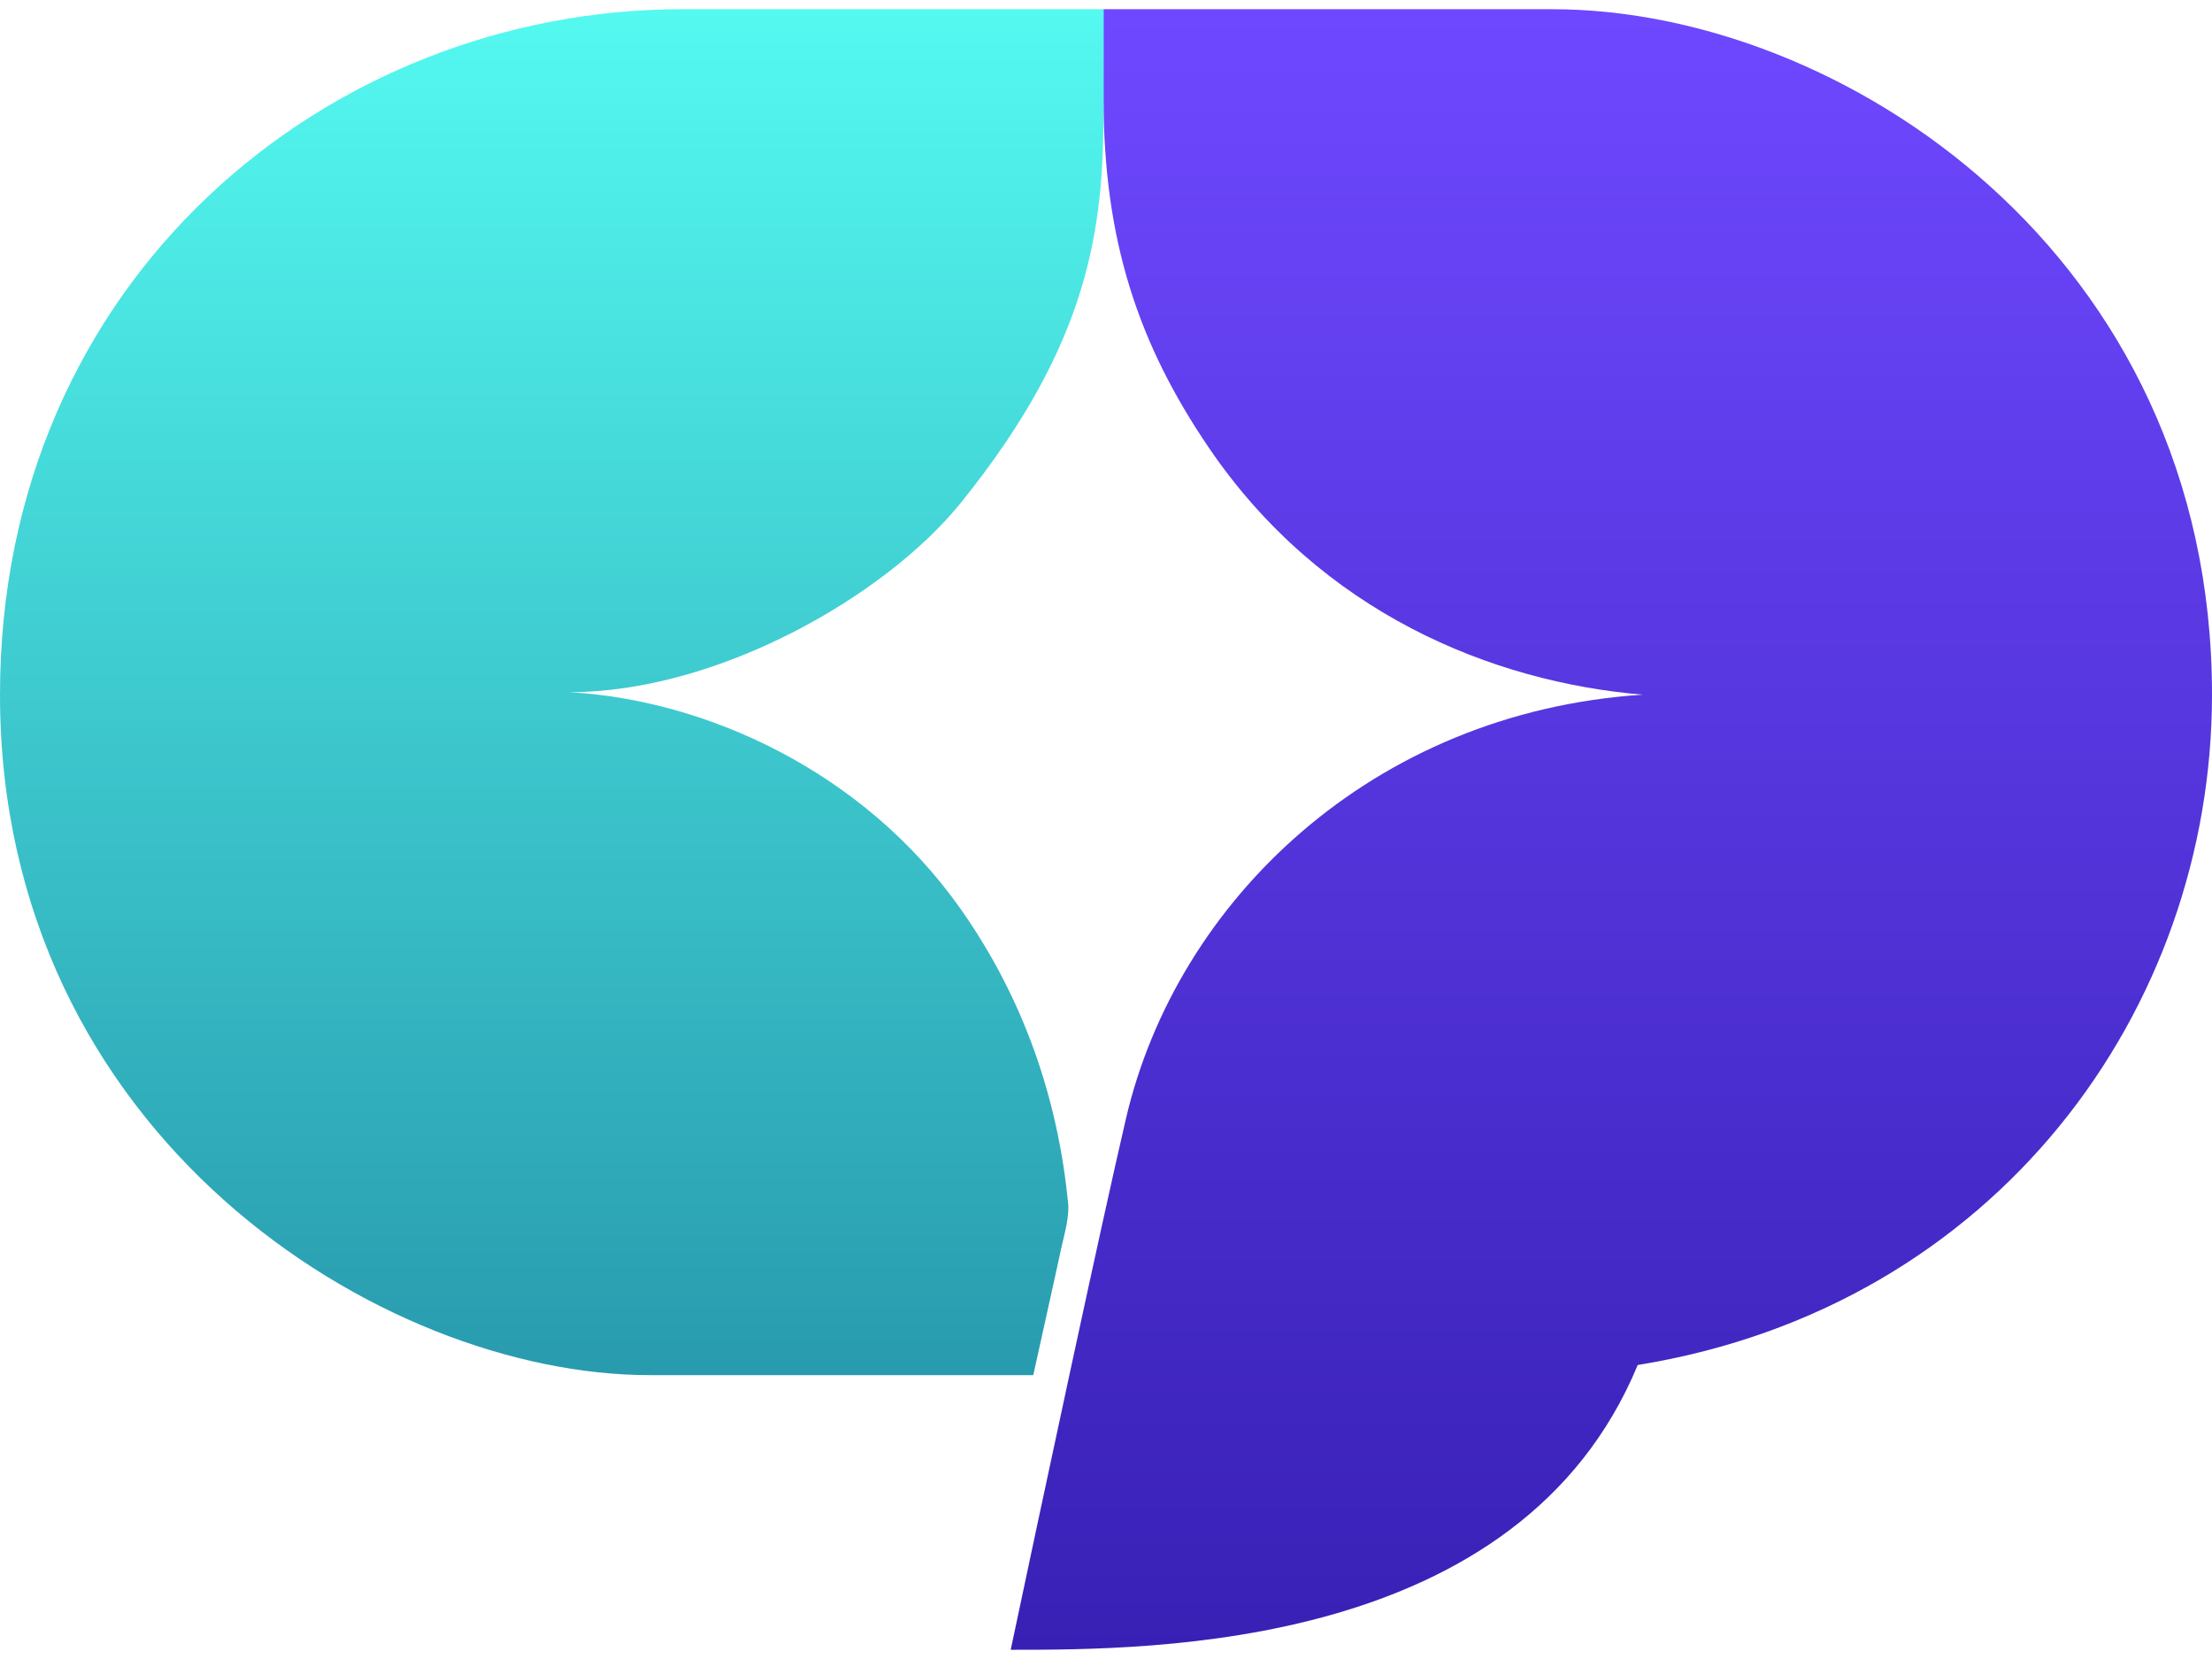  <svg width="24" height="18" viewBox="0 0 24 18" fill="none" xmlns="http://www.w3.org/2000/svg">
<path d="M12.218 12.131C11.957 13.246 11.274 16.442 10.966 17.9C12.517 17.9 16.49 17.9 17.769 14.81C21.66 14.181 24 10.955 24 7.537C24 2.752 19.973 0.1 16.844 0.1H11.973V1.057C11.973 2.615 12.354 3.737 13.116 4.858C14.335 6.651 16.191 7.4 17.823 7.537C14.884 7.729 12.768 9.779 12.218 12.131Z" fill="url(#paint0_linear_4086_68069)"/>
<path d="M7.048 14.92H11.211L11.483 13.689C11.537 13.416 11.592 13.279 11.592 13.088C11.483 11.912 11.097 10.818 10.422 9.861C9.361 8.357 7.646 7.592 6.177 7.51C7.788 7.51 9.605 6.469 10.422 5.459C11.837 3.709 11.973 2.451 11.973 1.194V0.1H7.401C3.565 0.1 0 3.026 0 7.537C5.83925e-06 12.322 4.136 14.92 7.048 14.92Z" fill="url(#paint1_linear_4086_68069)"/>
<defs>
<linearGradient id="paint0_linear_4086_68069" x1="17.483" y1="0.1" x2="17.483" y2="17.9" gradientUnits="userSpaceOnUse">
<stop stop-color="#6E48FF"/>
<stop offset="1" stop-color="#3820B5"/>
</linearGradient>
<linearGradient id="paint1_linear_4086_68069" x1="5.986" y1="0.1" x2="5.986" y2="14.92" gradientUnits="userSpaceOnUse">
<stop stop-color="#54F9F0"/>
<stop offset="1" stop-color="#289BAE"/>
</linearGradient>
</defs>
</svg>
